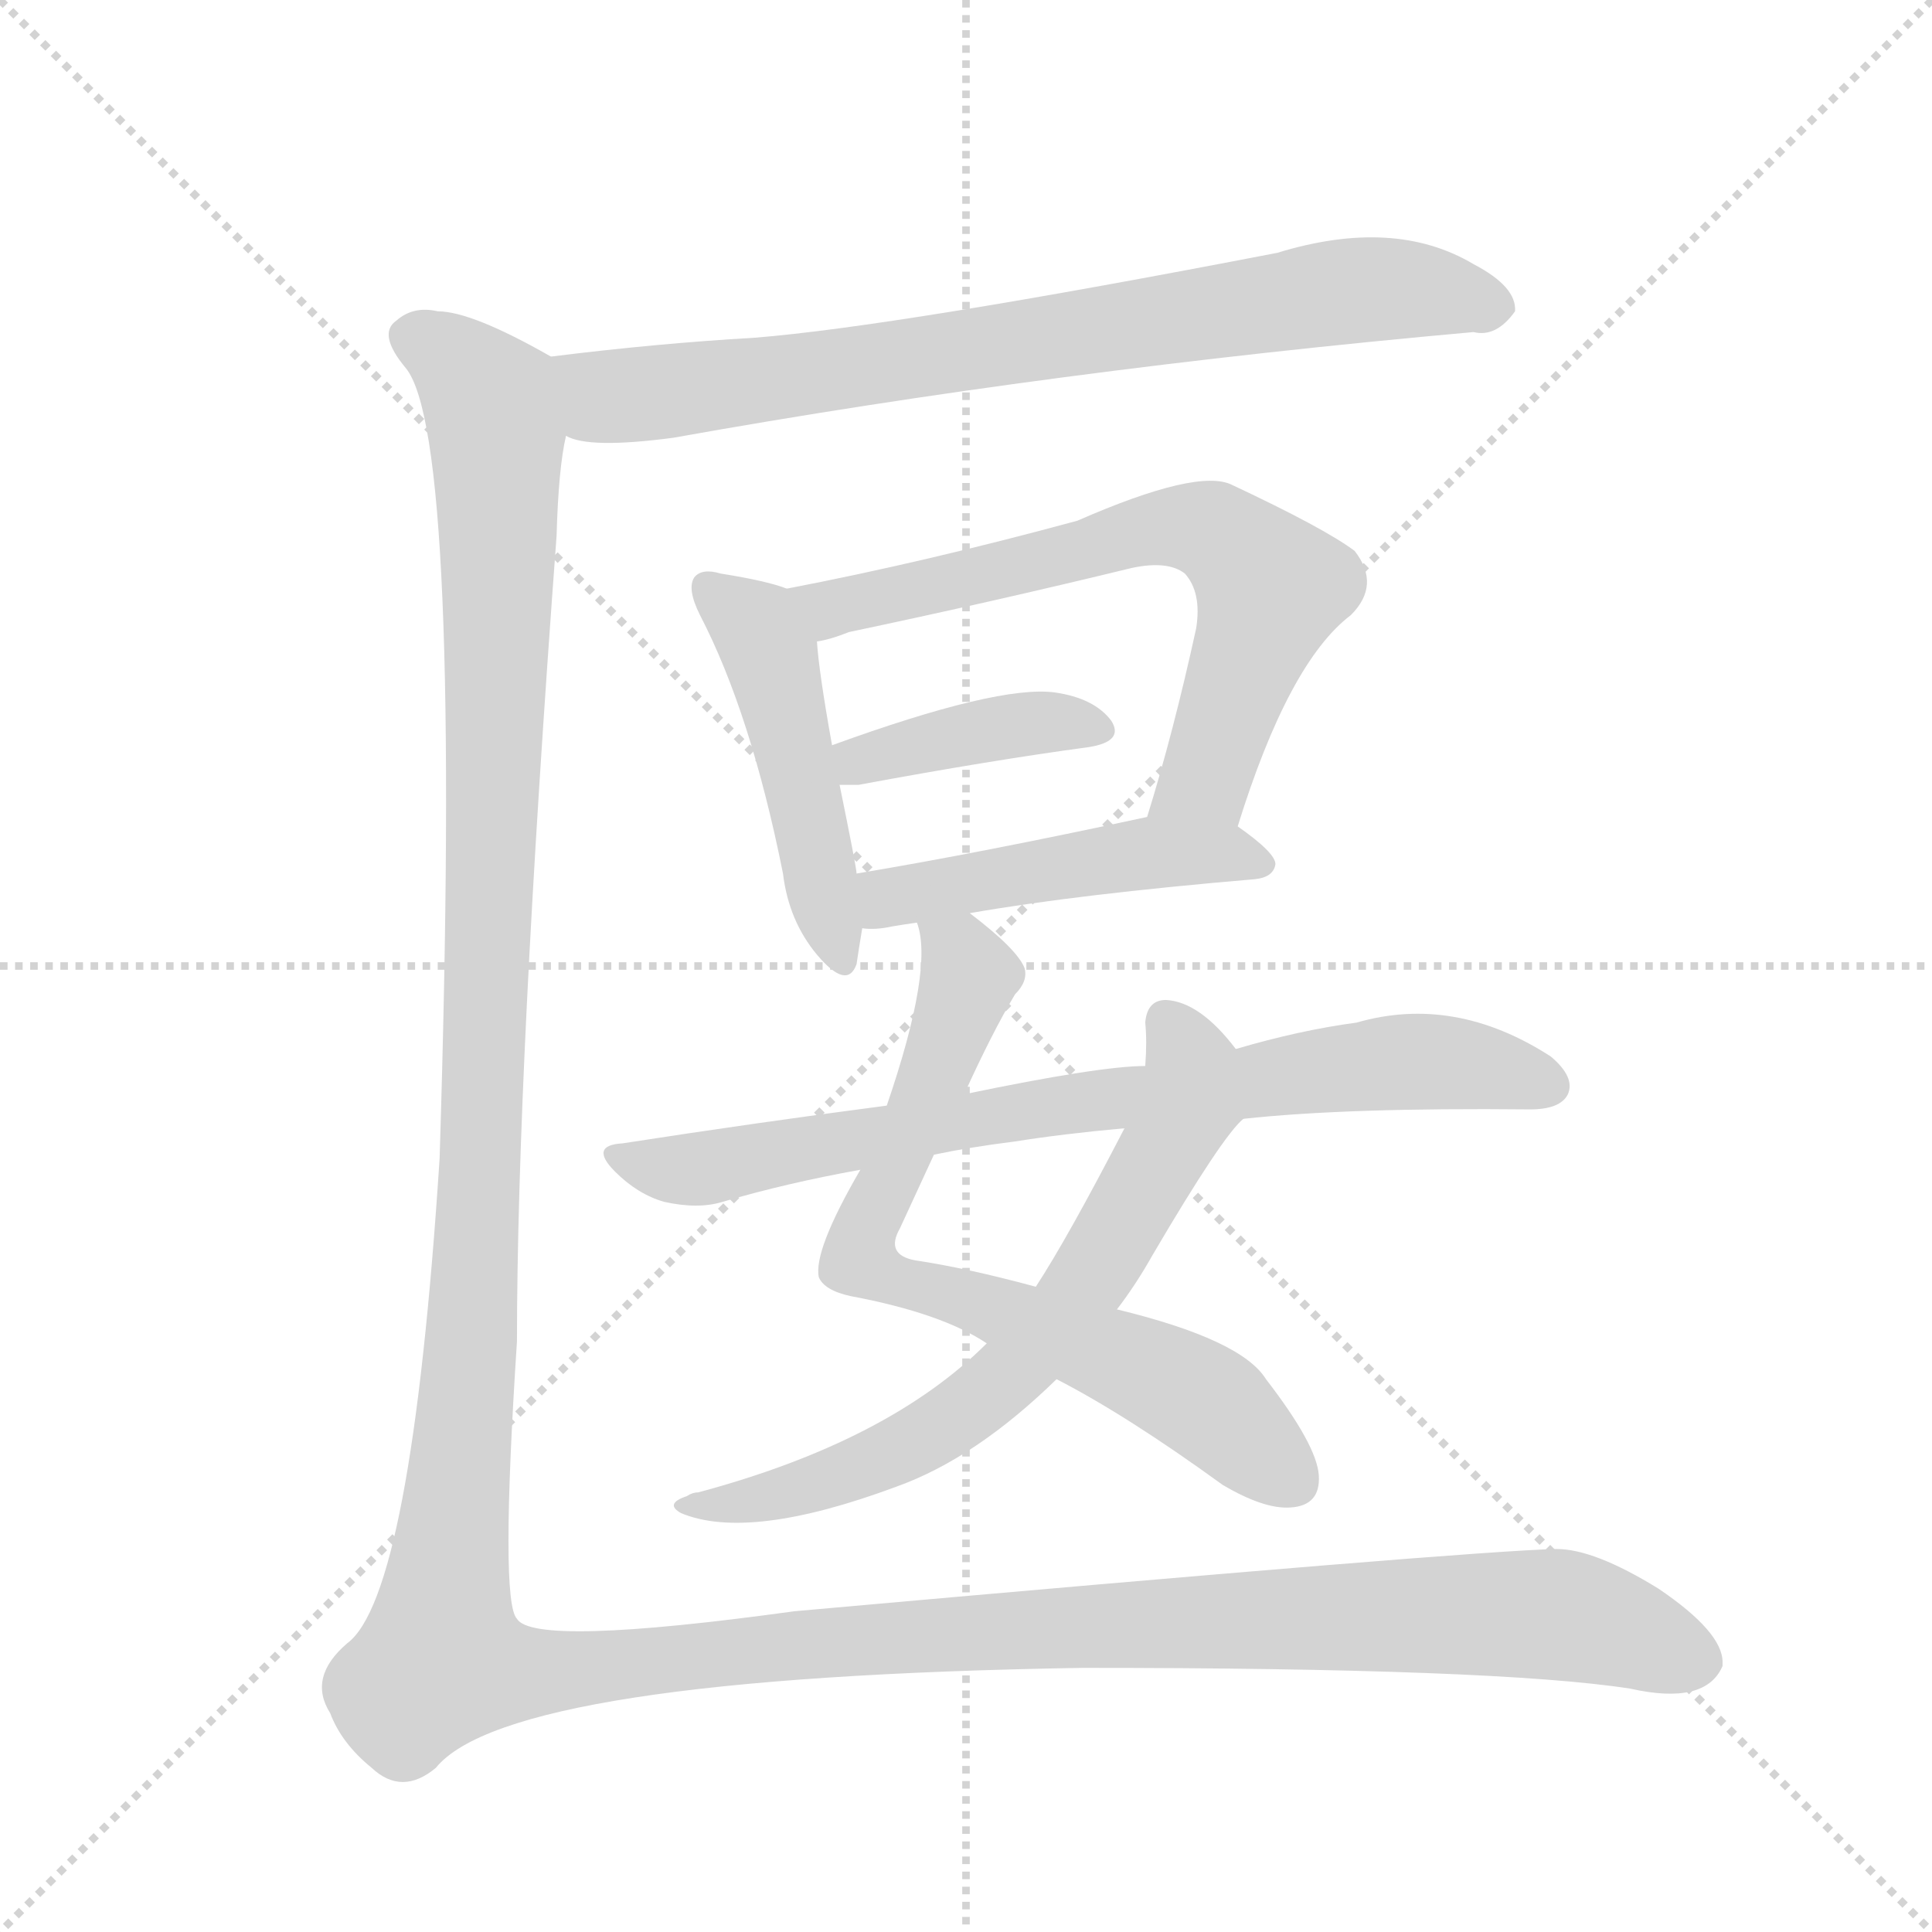 <svg version="1.1" viewBox="0 0 1024 1024" xmlns="http://www.w3.org/2000/svg">
  <g stroke="lightgray" stroke-dasharray="1,1" stroke-width="1" transform="scale(4, 4)">
    <line x1="0" y1="0" x2="256" y2="256"></line>
    <line x1="256" y1="0" x2="0" y2="256"></line>
    <line x1="128" y1="0" x2="128" y2="256"></line>
    <line x1="0" y1="128" x2="256" y2="128"></line>
  </g>
  <g transform="scale(1, -1) translate(0, -848)">
    <style type="text/css">
      
        @keyframes keyframes0 {
          from {
            stroke: blue;
            stroke-dashoffset: 757;
            stroke-width: 128;
          }
          71% {
            animation-timing-function: step-end;
            stroke: blue;
            stroke-dashoffset: 0;
            stroke-width: 128;
          }
          to {
            stroke: black;
            stroke-width: 1024;
          }
        }
        #make-me-a-hanzi-animation-0 {
          animation: keyframes0 0.866s both;
          animation-delay: 0s;
          animation-timing-function: linear;
        }
      
        @keyframes keyframes1 {
          from {
            stroke: blue;
            stroke-dashoffset: 468;
            stroke-width: 128;
          }
          60% {
            animation-timing-function: step-end;
            stroke: blue;
            stroke-dashoffset: 0;
            stroke-width: 128;
          }
          to {
            stroke: black;
            stroke-width: 1024;
          }
        }
        #make-me-a-hanzi-animation-1 {
          animation: keyframes1 0.631s both;
          animation-delay: 0.866s;
          animation-timing-function: linear;
        }
      
        @keyframes keyframes2 {
          from {
            stroke: blue;
            stroke-dashoffset: 658;
            stroke-width: 128;
          }
          68% {
            animation-timing-function: step-end;
            stroke: blue;
            stroke-dashoffset: 0;
            stroke-width: 128;
          }
          to {
            stroke: black;
            stroke-width: 1024;
          }
        }
        #make-me-a-hanzi-animation-2 {
          animation: keyframes2 0.785s both;
          animation-delay: 1.497s;
          animation-timing-function: linear;
        }
      
        @keyframes keyframes3 {
          from {
            stroke: blue;
            stroke-dashoffset: 393;
            stroke-width: 128;
          }
          56% {
            animation-timing-function: step-end;
            stroke: blue;
            stroke-dashoffset: 0;
            stroke-width: 128;
          }
          to {
            stroke: black;
            stroke-width: 1024;
          }
        }
        #make-me-a-hanzi-animation-3 {
          animation: keyframes3 0.57s both;
          animation-delay: 2.282s;
          animation-timing-function: linear;
        }
      
        @keyframes keyframes4 {
          from {
            stroke: blue;
            stroke-dashoffset: 468;
            stroke-width: 128;
          }
          60% {
            animation-timing-function: step-end;
            stroke: blue;
            stroke-dashoffset: 0;
            stroke-width: 128;
          }
          to {
            stroke: black;
            stroke-width: 1024;
          }
        }
        #make-me-a-hanzi-animation-4 {
          animation: keyframes4 0.631s both;
          animation-delay: 2.852s;
          animation-timing-function: linear;
        }
      
        @keyframes keyframes5 {
          from {
            stroke: blue;
            stroke-dashoffset: 713;
            stroke-width: 128;
          }
          70% {
            animation-timing-function: step-end;
            stroke: blue;
            stroke-dashoffset: 0;
            stroke-width: 128;
          }
          to {
            stroke: black;
            stroke-width: 1024;
          }
        }
        #make-me-a-hanzi-animation-5 {
          animation: keyframes5 0.83s both;
          animation-delay: 3.483s;
          animation-timing-function: linear;
        }
      
        @keyframes keyframes6 {
          from {
            stroke: blue;
            stroke-dashoffset: 662;
            stroke-width: 128;
          }
          68% {
            animation-timing-function: step-end;
            stroke: blue;
            stroke-dashoffset: 0;
            stroke-width: 128;
          }
          to {
            stroke: black;
            stroke-width: 1024;
          }
        }
        #make-me-a-hanzi-animation-6 {
          animation: keyframes6 0.789s both;
          animation-delay: 4.313s;
          animation-timing-function: linear;
        }
      
        @keyframes keyframes7 {
          from {
            stroke: blue;
            stroke-dashoffset: 744;
            stroke-width: 128;
          }
          71% {
            animation-timing-function: step-end;
            stroke: blue;
            stroke-dashoffset: 0;
            stroke-width: 128;
          }
          to {
            stroke: black;
            stroke-width: 1024;
          }
        }
        #make-me-a-hanzi-animation-7 {
          animation: keyframes7 0.855s both;
          animation-delay: 5.102s;
          animation-timing-function: linear;
        }
      
        @keyframes keyframes8 {
          from {
            stroke: blue;
            stroke-dashoffset: 1650;
            stroke-width: 128;
          }
          84% {
            animation-timing-function: step-end;
            stroke: blue;
            stroke-dashoffset: 0;
            stroke-width: 128;
          }
          to {
            stroke: black;
            stroke-width: 1024;
          }
        }
        #make-me-a-hanzi-animation-8 {
          animation: keyframes8 1.593s both;
          animation-delay: 5.958s;
          animation-timing-function: linear;
        }
      
    </style>
    
      <path d="M 300 617 Q 312 610 357 616 Q 558 652 781 672 Q 793 669 803 683 Q 804 696 781 708 Q 739 733 677 714 Q 475 675 400 669 Q 348 666 292 659 C 262 655 271 624 300 617 Z" fill="lightgray"></path>
    
      <path d="M 417 536 Q 407 540 382 544 Q 372 547 368 542 Q 364 536 371 522 Q 398 470 415 385 Q 418 360 433 342 Q 449 323 454 337 Q 455 344 457 356 L 454 385 Q 454 388 445 432 L 441 453 Q 434 492 433 508 C 431 531 431 531 417 536 Z" fill="lightgray"></path>
    
      <path d="M 656 410 Q 683 497 716 522 Q 732 538 718 556 Q 702 568 653 591 Q 635 600 571 572 Q 490 550 417 536 C 388 530 404 500 433 508 Q 440 509 450 513 Q 526 529 600 547 Q 619 551 628 544 Q 637 534 634 515 Q 622 460 608 415 C 599 386 647 381 656 410 Z" fill="lightgray"></path>
    
      <path d="M 445 432 L 455 432 Q 525 445 577 452 Q 596 455 589 466 Q 580 478 559 481 Q 529 485 441 453 C 413 443 415 432 445 432 Z" fill="lightgray"></path>
    
      <path d="M 514 364 Q 571 374 665 382 Q 675 383 676 390 Q 676 396 656 410 C 640 422 637 421 608 415 Q 520 396 454 385 C 424 380 427 357 457 356 Q 464 355 473 357 Q 479 358 486 359 L 514 364 Z" fill="lightgray"></path>
    
      <path d="M 511 268 Q 526 301 538 321 Q 545 328 543 335 Q 539 345 514 364 C 491 383 481 389 486 359 Q 495 335 470 262 L 456 228 Q 431 185 434 171 Q 437 164 451 161 Q 499 152 523 136 L 560 117 Q 597 98 648 61 Q 670 48 684 49 Q 700 50 699 66 Q 698 82 671 117 Q 658 138 592 154 L 549 166 Q 512 176 485 180 Q 469 183 477 197 L 495 236 L 511 268 Z" fill="lightgray"></path>
    
      <path d="M 655 292 Q 636 317 618 318 Q 608 318 607 306 Q 608 296 607 283 L 596 250 Q 566 192 549 166 L 523 136 Q 471 84 370 57 Q 367 57 364 55 Q 352 51 361 46 Q 397 31 475 60 Q 517 75 560 117 L 592 154 Q 602 167 611 183 Q 648 246 659 255 C 673 271 673 271 655 292 Z" fill="lightgray"></path>
    
      <path d="M 659 255 Q 714 261 811 260 Q 827 260 831 268 Q 835 277 822 288 Q 771 321 719 306 Q 689 302 655 292 L 607 283 Q 583 283 511 268 L 470 262 Q 401 253 330 242 Q 312 241 326 227 Q 338 215 352 211 Q 370 207 383 211 Q 417 221 456 228 L 495 236 Q 514 240 538 243 Q 563 247 596 250 L 659 255 Z" fill="lightgray"></path>
    
      <path d="M 292 659 Q 250 683 232 683 Q 219 686 210 678 Q 200 671 215 653 Q 245 617 233 234 Q 218 2 184 -23 Q 163 -41 175 -60 Q 181 -76 197 -89 Q 213 -104 231 -89 Q 270 -41 574 -36 Q 793 -36 864 -47 Q 904 -56 913 -35 L 913 -33 Q 913 -17 879 6 Q 845 27 825 27 Q 779 26 421 -6 Q 283 -25 274 -10 Q 265 -1 274 137 Q 274 281 295 564 Q 296 600 300 617 C 303 647 304 653 292 659 Z" fill="lightgray"></path>
    
    
      <clipPath id="make-me-a-hanzi-clip-0">
        <path d="M 300 617 Q 312 610 357 616 Q 558 652 781 672 Q 793 669 803 683 Q 804 696 781 708 Q 739 733 677 714 Q 475 675 400 669 Q 348 666 292 659 C 262 655 271 624 300 617 Z"></path>
      </clipPath>
      <path clip-path="url(#make-me-a-hanzi-clip-0)" d="M 301 653 L 321 638 L 344 639 L 720 694 L 792 685" fill="none" id="make-me-a-hanzi-animation-0" stroke-dasharray="629 1258" stroke-linecap="round"></path>
    
      <clipPath id="make-me-a-hanzi-clip-1">
        <path d="M 417 536 Q 407 540 382 544 Q 372 547 368 542 Q 364 536 371 522 Q 398 470 415 385 Q 418 360 433 342 Q 449 323 454 337 Q 455 344 457 356 L 454 385 Q 454 388 445 432 L 441 453 Q 434 492 433 508 C 431 531 431 531 417 536 Z"></path>
      </clipPath>
      <path clip-path="url(#make-me-a-hanzi-clip-1)" d="M 376 537 L 398 519 L 408 500 L 444 342" fill="none" id="make-me-a-hanzi-animation-1" stroke-dasharray="340 680" stroke-linecap="round"></path>
    
      <clipPath id="make-me-a-hanzi-clip-2">
        <path d="M 656 410 Q 683 497 716 522 Q 732 538 718 556 Q 702 568 653 591 Q 635 600 571 572 Q 490 550 417 536 C 388 530 404 500 433 508 Q 440 509 450 513 Q 526 529 600 547 Q 619 551 628 544 Q 637 534 634 515 Q 622 460 608 415 C 599 386 647 381 656 410 Z"></path>
      </clipPath>
      <path clip-path="url(#make-me-a-hanzi-clip-2)" d="M 425 534 L 442 527 L 621 569 L 650 562 L 674 536 L 639 436 L 615 420" fill="none" id="make-me-a-hanzi-animation-2" stroke-dasharray="530 1060" stroke-linecap="round"></path>
    
      <clipPath id="make-me-a-hanzi-clip-3">
        <path d="M 445 432 L 455 432 Q 525 445 577 452 Q 596 455 589 466 Q 580 478 559 481 Q 529 485 441 453 C 413 443 415 432 445 432 Z"></path>
      </clipPath>
      <path clip-path="url(#make-me-a-hanzi-clip-3)" d="M 450 438 L 457 447 L 547 465 L 581 461" fill="none" id="make-me-a-hanzi-animation-3" stroke-dasharray="265 530" stroke-linecap="round"></path>
    
      <clipPath id="make-me-a-hanzi-clip-4">
        <path d="M 514 364 Q 571 374 665 382 Q 675 383 676 390 Q 676 396 656 410 C 640 422 637 421 608 415 Q 520 396 454 385 C 424 380 427 357 457 356 Q 464 355 473 357 Q 479 358 486 359 L 514 364 Z"></path>
      </clipPath>
      <path clip-path="url(#make-me-a-hanzi-clip-4)" d="M 461 364 L 471 372 L 602 395 L 648 396 L 667 390" fill="none" id="make-me-a-hanzi-animation-4" stroke-dasharray="340 680" stroke-linecap="round"></path>
    
      <clipPath id="make-me-a-hanzi-clip-5">
        <path d="M 511 268 Q 526 301 538 321 Q 545 328 543 335 Q 539 345 514 364 C 491 383 481 389 486 359 Q 495 335 470 262 L 456 228 Q 431 185 434 171 Q 437 164 451 161 Q 499 152 523 136 L 560 117 Q 597 98 648 61 Q 670 48 684 49 Q 700 50 699 66 Q 698 82 671 117 Q 658 138 592 154 L 549 166 Q 512 176 485 180 Q 469 183 477 197 L 495 236 L 511 268 Z"></path>
      </clipPath>
      <path clip-path="url(#make-me-a-hanzi-clip-5)" d="M 494 357 L 510 343 L 513 328 L 455 181 L 480 166 L 613 120 L 642 103 L 685 63" fill="none" id="make-me-a-hanzi-animation-5" stroke-dasharray="585 1170" stroke-linecap="round"></path>
    
      <clipPath id="make-me-a-hanzi-clip-6">
        <path d="M 655 292 Q 636 317 618 318 Q 608 318 607 306 Q 608 296 607 283 L 596 250 Q 566 192 549 166 L 523 136 Q 471 84 370 57 Q 367 57 364 55 Q 352 51 361 46 Q 397 31 475 60 Q 517 75 560 117 L 592 154 Q 602 167 611 183 Q 648 246 659 255 C 673 271 673 271 655 292 Z"></path>
      </clipPath>
      <path clip-path="url(#make-me-a-hanzi-clip-6)" d="M 618 307 L 632 283 L 630 264 L 578 171 L 541 125 L 507 97 L 461 71 L 413 55 L 367 49" fill="none" id="make-me-a-hanzi-animation-6" stroke-dasharray="534 1068" stroke-linecap="round"></path>
    
      <clipPath id="make-me-a-hanzi-clip-7">
        <path d="M 659 255 Q 714 261 811 260 Q 827 260 831 268 Q 835 277 822 288 Q 771 321 719 306 Q 689 302 655 292 L 607 283 Q 583 283 511 268 L 470 262 Q 401 253 330 242 Q 312 241 326 227 Q 338 215 352 211 Q 370 207 383 211 Q 417 221 456 228 L 495 236 Q 514 240 538 243 Q 563 247 596 250 L 659 255 Z"></path>
      </clipPath>
      <path clip-path="url(#make-me-a-hanzi-clip-7)" d="M 340 231 L 362 227 L 523 257 L 743 285 L 792 282 L 821 272" fill="none" id="make-me-a-hanzi-animation-7" stroke-dasharray="616 1232" stroke-linecap="round"></path>
    
      <clipPath id="make-me-a-hanzi-clip-8">
        <path d="M 292 659 Q 250 683 232 683 Q 219 686 210 678 Q 200 671 215 653 Q 245 617 233 234 Q 218 2 184 -23 Q 163 -41 175 -60 Q 181 -76 197 -89 Q 213 -104 231 -89 Q 270 -41 574 -36 Q 793 -36 864 -47 Q 904 -56 913 -35 L 913 -33 Q 913 -17 879 6 Q 845 27 825 27 Q 779 26 421 -6 Q 283 -25 274 -10 Q 265 -1 274 137 Q 274 281 295 564 Q 296 600 300 617 C 303 647 304 653 292 659 Z"></path>
      </clipPath>
      <path clip-path="url(#make-me-a-hanzi-clip-8)" d="M 222 668 L 260 635 L 265 556 L 251 154 L 234 -32 L 283 -39 L 513 -16 L 794 -7 L 842 -11 L 903 -34" fill="none" id="make-me-a-hanzi-animation-8" stroke-dasharray="1522 3044" stroke-linecap="round"></path>
    
  </g>
</svg>